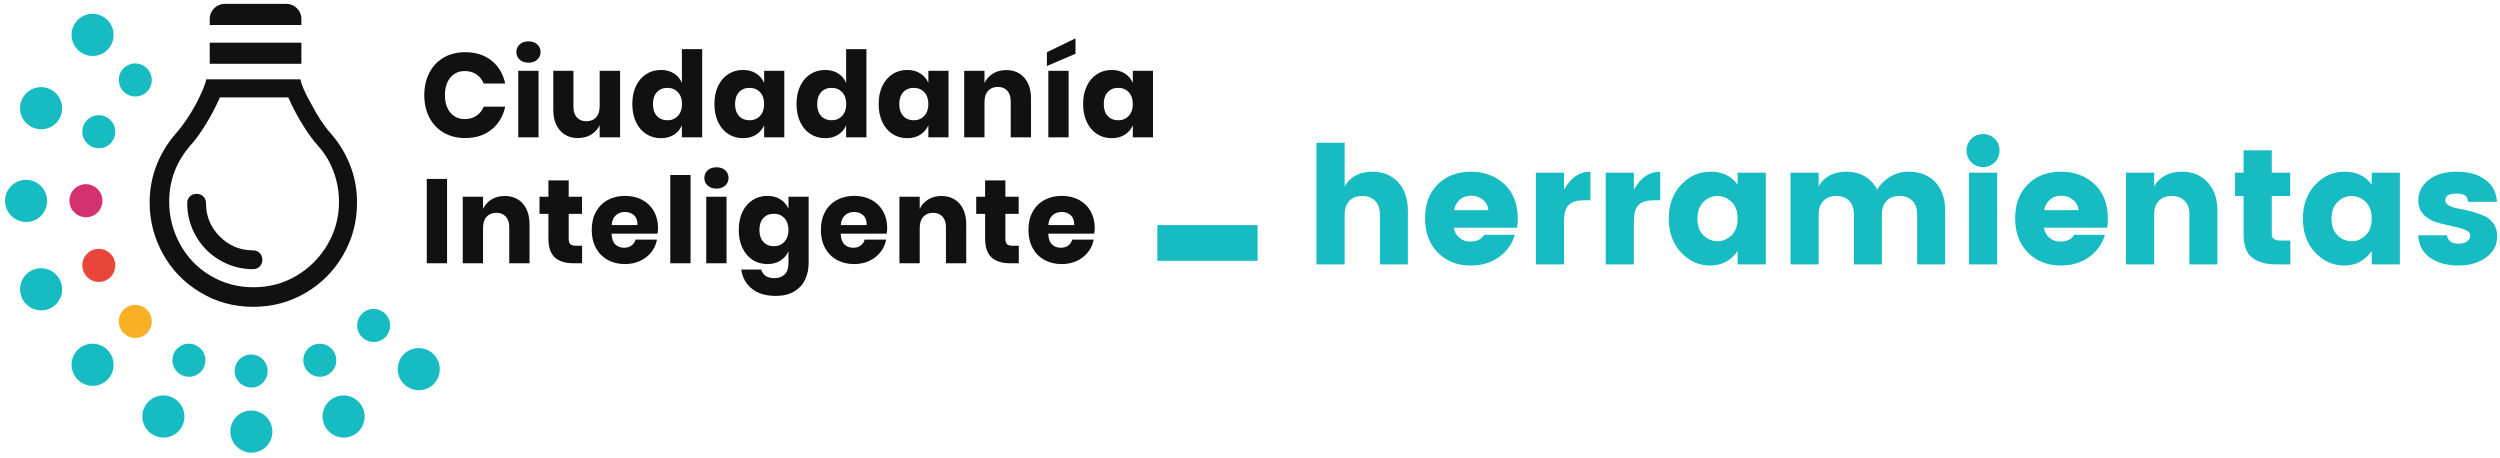 <?xml version="1.0" encoding="UTF-8"?>
<svg width="311px" height="57px" viewBox="0 0 311 57" version="1.1" xmlns="http://www.w3.org/2000/svg" xmlns:xlink="http://www.w3.org/1999/xlink">
    <!-- Generator: Sketch 52.6 (67491) - http://www.bohemiancoding.com/sketch -->
    <title>Group 2</title>
    <desc>Created with Sketch.</desc>
    <g id="Page-1" stroke="none" stroke-width="1" fill="none" fill-rule="evenodd">
        <g id="Group-2" transform="translate(1, 0)">
            <g id="Group">
                <polygon id="Shape" fill="#17BBC2" points="142.974 32.444 155.445 32.444 155.445 28 142.974 28"></polygon>
                <path d="M166.276,17.76 L166.276,23.157 C167,21.958 168.154,21.358 169.738,21.358 C171.05,21.358 172.112,21.794 172.924,22.667 C173.737,23.539 174.143,24.725 174.143,26.224 L174.143,32.889 L170.66,32.889 L170.66,26.694 C170.66,25.958 170.466,25.389 170.076,24.987 C169.687,24.585 169.151,24.384 168.468,24.384 C167.785,24.384 167.249,24.585 166.86,24.987 C166.47,25.389 166.276,25.958 166.276,26.694 L166.276,32.889 L162.772,32.889 L162.772,17.76 L166.276,17.76 Z M181.97,33.032 C180.304,33.032 178.938,32.497 177.872,31.427 C176.807,30.357 176.274,28.936 176.274,27.164 C176.274,25.393 176.803,23.982 177.862,22.932 C178.921,21.883 180.29,21.358 181.97,21.358 C183.65,21.358 185.043,21.876 186.15,22.912 C187.256,23.948 187.809,25.386 187.809,27.226 C187.809,27.621 187.782,27.989 187.727,28.33 L179.86,28.33 C179.928,28.834 180.153,29.246 180.536,29.567 C180.918,29.887 181.331,30.047 181.775,30.047 C182.219,30.047 182.551,30.003 182.769,29.914 C182.988,29.826 183.148,29.737 183.251,29.648 C183.353,29.56 183.486,29.413 183.65,29.209 L187.44,29.209 C187.113,30.354 186.457,31.277 185.474,31.979 C184.49,32.681 183.322,33.032 181.97,33.032 Z M183.466,24.844 C183.056,24.51 182.571,24.343 182.011,24.343 C181.451,24.343 180.98,24.51 180.597,24.844 C180.215,25.178 179.976,25.611 179.88,26.142 L184.162,26.142 C184.108,25.611 183.875,25.178 183.466,24.844 Z M193.566,21.481 L193.566,23.607 C194.386,22.108 195.479,21.358 196.845,21.358 L196.845,24.916 L195.984,24.916 C195.178,24.916 194.574,25.106 194.171,25.488 C193.768,25.87 193.566,26.537 193.566,27.492 L193.566,32.889 L190.063,32.889 L190.063,21.481 L193.566,21.481 Z M202.254,21.481 L202.254,23.607 C203.073,22.108 204.166,21.358 205.532,21.358 L205.532,24.916 L204.671,24.916 C203.865,24.916 203.261,25.106 202.858,25.488 C202.455,25.87 202.254,26.537 202.254,27.492 L202.254,32.889 L198.75,32.889 L198.75,21.481 L202.254,21.481 Z M215.161,27.185 C215.161,26.285 214.909,25.594 214.403,25.11 C213.898,24.626 213.317,24.384 212.662,24.384 C212.006,24.384 211.426,24.629 210.92,25.12 C210.415,25.611 210.162,26.306 210.162,27.205 C210.162,28.105 210.415,28.797 210.92,29.28 C211.426,29.764 212.006,30.006 212.662,30.006 C213.317,30.006 213.898,29.761 214.403,29.27 C214.909,28.78 215.161,28.084 215.161,27.185 Z M206.597,27.205 C206.597,25.502 207.103,24.101 208.113,23.004 C209.124,21.907 210.357,21.358 211.812,21.358 C213.266,21.358 214.383,21.897 215.161,22.973 L215.161,21.481 L218.665,21.481 L218.665,32.889 L215.161,32.889 L215.161,31.233 C214.315,32.432 213.181,33.032 211.76,33.032 C210.34,33.032 209.124,32.487 208.113,31.396 C207.103,30.306 206.597,28.909 206.597,27.205 Z M225.242,21.481 L225.242,23.157 C225.966,21.958 227.12,21.358 228.704,21.358 C229.551,21.358 230.306,21.549 230.968,21.931 C231.631,22.312 232.146,22.857 232.515,23.566 C232.939,22.898 233.488,22.363 234.164,21.961 C234.841,21.559 235.595,21.358 236.428,21.358 C237.822,21.358 238.928,21.788 239.748,22.646 C240.567,23.505 240.977,24.697 240.977,26.224 L240.977,32.889 L237.494,32.889 L237.494,26.694 C237.494,25.958 237.299,25.389 236.91,24.987 C236.521,24.585 235.985,24.384 235.302,24.384 C234.619,24.384 234.083,24.585 233.693,24.987 C233.304,25.389 233.109,25.958 233.109,26.694 L233.109,32.889 L229.626,32.889 L229.626,26.694 C229.626,25.958 229.432,25.389 229.042,24.987 C228.653,24.585 228.117,24.384 227.434,24.384 C226.751,24.384 226.215,24.585 225.826,24.987 C225.436,25.389 225.242,25.958 225.242,26.694 L225.242,32.889 L221.738,32.889 L221.738,21.481 L225.242,21.481 Z M245.689,20.786 C245.116,20.786 244.631,20.588 244.235,20.193 C243.838,19.798 243.64,19.31 243.64,18.731 C243.64,18.152 243.838,17.665 244.235,17.269 C244.631,16.874 245.116,16.676 245.689,16.676 C246.263,16.676 246.748,16.874 247.144,17.269 C247.54,17.665 247.738,18.152 247.738,18.731 C247.738,19.31 247.54,19.798 247.144,20.193 C246.748,20.588 246.263,20.786 245.689,20.786 Z M243.948,32.889 L243.948,21.481 L247.451,21.481 L247.451,32.889 L243.948,32.889 Z M255.38,33.032 C253.714,33.032 252.348,32.497 251.283,31.427 C250.217,30.357 249.685,28.936 249.685,27.164 C249.685,25.393 250.214,23.982 251.272,22.932 C252.331,21.883 253.7,21.358 255.38,21.358 C257.06,21.358 258.454,21.876 259.56,22.912 C260.666,23.948 261.22,25.386 261.22,27.226 C261.22,27.621 261.192,27.989 261.138,28.33 L253.27,28.33 C253.338,28.834 253.564,29.246 253.946,29.567 C254.329,29.887 254.742,30.047 255.186,30.047 C255.63,30.047 255.961,30.003 256.179,29.914 C256.398,29.826 256.558,29.737 256.661,29.648 C256.763,29.56 256.896,29.413 257.06,29.209 L260.851,29.209 C260.523,30.354 259.867,31.277 258.884,31.979 C257.9,32.681 256.733,33.032 255.38,33.032 Z M256.876,24.844 C256.466,24.51 255.981,24.343 255.421,24.343 C254.861,24.343 254.39,24.51 254.008,24.844 C253.625,25.178 253.386,25.611 253.29,26.142 L257.573,26.142 C257.518,25.611 257.286,25.178 256.876,24.844 Z M266.977,21.481 L266.977,23.157 C267.701,21.958 268.855,21.358 270.439,21.358 C271.751,21.358 272.813,21.794 273.625,22.667 C274.438,23.539 274.844,24.725 274.844,26.224 L274.844,32.889 L271.361,32.889 L271.361,26.694 C271.361,25.958 271.167,25.389 270.777,24.987 C270.388,24.585 269.852,24.384 269.169,24.384 C268.486,24.384 267.95,24.585 267.561,24.987 C267.171,25.389 266.977,25.958 266.977,26.694 L266.977,32.889 L263.473,32.889 L263.473,21.481 L266.977,21.481 Z M282.671,29.924 L283.921,29.924 L283.921,32.889 L282.138,32.889 C280.854,32.889 279.861,32.606 279.157,32.04 C278.454,31.475 278.102,30.504 278.102,29.127 L278.102,24.384 L277.037,24.384 L277.037,21.481 L278.102,21.481 L278.102,18.7 L281.606,18.7 L281.606,21.481 L283.9,21.481 L283.9,24.384 L281.606,24.384 L281.606,29.127 C281.606,29.659 281.961,29.924 282.671,29.924 Z M294.042,27.185 C294.042,26.285 293.789,25.594 293.284,25.11 C292.779,24.626 292.198,24.384 291.543,24.384 C290.887,24.384 290.306,24.629 289.801,25.12 C289.296,25.611 289.043,26.306 289.043,27.205 C289.043,28.105 289.296,28.797 289.801,29.28 C290.306,29.764 290.887,30.006 291.543,30.006 C292.198,30.006 292.779,29.761 293.284,29.27 C293.789,28.78 294.042,28.084 294.042,27.185 Z M285.478,27.205 C285.478,25.502 285.983,24.101 286.994,23.004 C288.005,21.907 289.238,21.358 290.692,21.358 C292.147,21.358 293.264,21.897 294.042,22.973 L294.042,21.481 L297.546,21.481 L297.546,32.889 L294.042,32.889 L294.042,31.233 C293.195,32.432 292.062,33.032 290.641,33.032 C289.22,33.032 288.005,32.487 286.994,31.396 C285.983,30.306 285.478,28.909 285.478,27.205 Z M299.84,24.916 C299.84,23.907 300.271,23.062 301.131,22.38 C301.992,21.699 303.156,21.358 304.624,21.358 C306.093,21.358 307.278,21.692 308.179,22.36 C309.081,23.028 309.559,23.941 309.613,25.1 L306.028,25.1 C305.987,24.704 305.85,24.435 305.618,24.292 C305.386,24.149 305.038,24.077 304.573,24.077 C303.658,24.077 303.2,24.357 303.2,24.916 C303.2,25.42 303.761,25.767 304.881,25.958 C306.014,26.149 307.045,26.442 307.974,26.837 C308.452,27.028 308.852,27.345 309.173,27.788 C309.494,28.231 309.654,28.773 309.654,29.413 C309.654,30.476 309.197,31.345 308.282,32.02 C307.366,32.695 306.212,33.032 304.819,33.032 C303.426,33.032 302.265,32.715 301.336,32.081 C300.407,31.448 299.902,30.511 299.82,29.27 L303.405,29.27 C303.501,29.965 303.993,30.313 304.881,30.313 C305.29,30.313 305.628,30.217 305.895,30.027 C306.161,29.836 306.294,29.591 306.294,29.291 C306.294,28.991 306.072,28.752 305.628,28.575 C305.184,28.398 304.648,28.248 304.02,28.125 C303.392,28.003 302.76,27.849 302.125,27.665 C301.49,27.481 300.95,27.161 300.506,26.704 C300.062,26.248 299.84,25.652 299.84,24.916 Z" id="herramientas" fill="#17BBC2" fill-rule="nonzero"></path>
                <path d="M10.512,43.126 C9.771,43.126 9.046,43.495 8.62,44.169 C7.959,45.214 8.272,46.609 9.324,47.27 C9.699,47.51 10.118,47.624 10.531,47.624 C11.114,47.624 11.685,47.397 12.109,46.973 C12.222,46.859 12.326,46.727 12.413,46.586 C13.078,45.536 12.76,44.146 11.714,43.478 C11.34,43.24 10.924,43.126 10.512,43.126" id="Fill-1" stroke="#17BBC2" stroke-width="0.748" fill="#17BBC2"></path>
                <path d="M4.106,33.739 C3.364,33.739 2.64,34.108 2.215,34.781 C1.554,35.826 1.867,37.221 2.918,37.883 C3.292,38.123 3.711,38.237 4.124,38.237 C4.706,38.237 5.279,38.01 5.703,37.585 C5.818,37.471 5.92,37.34 6.007,37.2 C6.672,36.149 6.354,34.76 5.308,34.092 C4.934,33.853 4.517,33.739 4.106,33.739" id="Fill-2" stroke="#17BBC2" stroke-width="0.748" fill="#17BBC2"></path>
                <path d="M2.237,22.743 C1.496,22.743 0.772,23.111 0.346,23.784 C-0.315,24.831 -0.001,26.224 1.05,26.888 C1.425,27.127 1.843,27.241 2.256,27.241 C2.838,27.241 3.411,27.014 3.835,26.589 C3.949,26.475 4.052,26.344 4.138,26.203 C4.804,25.152 4.486,23.763 3.44,23.095 C3.065,22.857 2.649,22.743 2.237,22.743" id="Fill-3" stroke="#17BBC2" stroke-width="0.748" fill="#17BBC2"></path>
                <path d="M4.105,11.211 C3.364,11.211 2.64,11.579 2.215,12.251 C1.554,13.297 1.867,14.692 2.918,15.355 C3.293,15.594 3.711,15.709 4.125,15.709 C4.707,15.709 5.279,15.482 5.703,15.057 C5.818,14.943 5.92,14.812 6.007,14.672 C6.672,13.62 6.354,12.23 5.308,11.563 C4.934,11.324 4.517,11.211 4.105,11.211" id="Fill-4" stroke="#17BBC2" stroke-width="0.748" fill="#17BBC2"></path>
                <path d="M10.512,2.092 C9.771,2.092 9.046,2.461 8.62,3.133 C7.959,4.179 8.272,5.574 9.324,6.237 C9.699,6.476 10.117,6.59 10.531,6.59 C11.113,6.59 11.685,6.363 12.109,5.938 C12.222,5.824 12.326,5.692 12.413,5.553 C13.078,4.502 12.76,3.112 11.714,2.444 C11.341,2.206 10.924,2.092 10.512,2.092" id="Fill-5" stroke="#17BBC2" stroke-width="0.748" fill="#17BBC2"></path>
                <path d="M39.849,50.604 C39.187,51.651 39.501,53.044 40.554,53.708 C40.927,53.947 41.345,54.061 41.758,54.061 C42.341,54.061 42.914,53.834 43.338,53.408 C43.451,53.296 43.554,53.164 43.641,53.023 C44.306,51.973 43.988,50.584 42.942,49.916 C42.568,49.677 42.151,49.563 41.74,49.563 C40.998,49.563 40.274,49.932 39.849,50.604 Z" id="Fill-11" stroke="#17BBC2" stroke-width="0.748" fill="#17BBC2"></path>
                <path d="M30.261,51.441 C29.52,51.441 28.796,51.809 28.372,52.481 C27.711,53.527 28.023,54.922 29.075,55.584 C29.449,55.824 29.868,55.939 30.281,55.939 C30.863,55.939 31.435,55.712 31.859,55.287 C31.973,55.173 32.077,55.041 32.164,54.9 C32.83,53.849 32.511,52.46 31.464,51.793 C31.09,51.554 30.673,51.44 30.261,51.441" id="Fill-12" stroke="#17BBC2" stroke-width="0.748" fill="#17BBC2"></path>
                <path d="M19.32,49.563 C18.578,49.563 17.853,49.932 17.429,50.604 C16.767,51.651 17.08,53.044 18.131,53.708 C18.506,53.947 18.924,54.061 19.337,54.061 C19.92,54.061 20.493,53.834 20.916,53.408 C21.03,53.296 21.134,53.164 21.221,53.023 C21.886,51.973 21.568,50.584 20.523,49.916 C20.149,49.677 19.731,49.563 19.32,49.563" id="Fill-13" stroke="#17BBC2" stroke-width="0.748" fill="#17BBC2"></path>
                <path d="M14.934,41.407 C14.145,40.909 13.91,39.865 14.405,39.08 C14.901,38.295 15.941,38.063 16.725,38.563 C17.51,39.064 17.749,40.106 17.25,40.893 C17.185,40.999 17.108,41.099 17.023,41.183 C16.479,41.729 15.609,41.839 14.934,41.407" id="Fill-14" stroke="#F8B126" stroke-width="0.748" fill="#F8B126"></path>
                <path d="M10.395,34.435 C9.607,33.937 9.373,32.892 9.869,32.107 C10.364,31.322 11.403,31.089 12.188,31.59 C12.973,32.09 13.211,33.133 12.713,33.921 C12.647,34.027 12.57,34.125 12.486,34.211 C11.941,34.756 11.072,34.865 10.395,34.435" id="Fill-15" stroke="#E8453B" stroke-width="0.748" fill="#E8453B"></path>
                <path d="M8.794,26.388 C8.005,25.891 7.772,24.845 8.267,24.06 C8.762,23.276 9.802,23.043 10.587,23.544 C11.372,24.045 11.61,25.086 11.111,25.875 C11.046,25.979 10.97,26.079 10.884,26.165 C10.339,26.71 9.471,26.819 8.794,26.388" id="Fill-16" stroke="#D3326F" stroke-width="0.748" fill="#D3326F"></path>
                <path d="M10.395,17.805 C9.607,17.307 9.373,16.263 9.869,15.479 C10.364,14.695 11.403,14.46 12.188,14.961 C12.973,15.462 13.211,16.506 12.713,17.291 C12.647,17.397 12.57,17.498 12.486,17.582 C11.941,18.127 11.072,18.238 10.395,17.805" id="Fill-17" stroke="#17BBC2" stroke-width="0.748" fill="#17BBC2"></path>
                <path d="M14.934,11.369 C14.145,10.87 13.91,9.826 14.405,9.043 C14.901,8.258 15.941,8.023 16.725,8.524 C17.51,9.025 17.749,10.069 17.25,10.856 C17.185,10.961 17.108,11.06 17.023,11.145 C16.479,11.69 15.609,11.801 14.934,11.369" id="Fill-18" stroke="#17BBC2" stroke-width="0.748" fill="#17BBC2"></path>
                <path d="M37.888,46.234 C37.098,45.737 36.865,44.691 37.36,43.906 C37.856,43.123 38.894,42.89 39.679,43.39 C40.465,43.89 40.703,44.933 40.204,45.722 C40.139,45.826 40.062,45.925 39.975,46.011 C39.432,46.556 38.563,46.667 37.888,46.234" id="Fill-24" stroke="#17BBC2" stroke-width="0.748" fill="#17BBC2"></path>
                <path d="M29.346,47.577 C28.558,47.078 28.323,46.032 28.818,45.249 C29.314,44.464 30.354,44.231 31.139,44.732 C31.924,45.233 32.162,46.275 31.662,47.062 C31.599,47.168 31.521,47.267 31.436,47.351 C30.891,47.898 30.021,48.007 29.346,47.577" id="Fill-25" stroke="#17BBC2" stroke-width="0.748" fill="#17BBC2"></path>
                <path d="M21.607,46.234 C20.818,45.737 20.583,44.691 21.078,43.906 C21.575,43.123 22.614,42.89 23.398,43.39 C24.183,43.89 24.423,44.933 23.922,45.722 C23.856,45.826 23.78,45.925 23.695,46.011 C23.151,46.556 22.283,46.667 21.607,46.234" id="Fill-26" stroke="#17BBC2" stroke-width="0.748" fill="#17BBC2"></path>
                <path d="M30.469,14.555 C30.809,14.555 31.089,14.665 31.308,14.885 C31.527,15.104 31.637,15.385 31.637,15.726 C31.637,16.068 31.527,16.349 31.308,16.568 C31.089,16.788 30.809,16.898 30.469,16.898 C28.862,16.898 27.487,17.471 26.343,18.618 C25.198,19.765 24.626,21.144 24.626,22.755 C24.626,23.096 24.517,23.377 24.298,23.597 C24.079,23.816 23.799,23.926 23.458,23.926 C23.117,23.926 22.837,23.816 22.618,23.597 C22.399,23.377 22.29,23.096 22.29,22.755 C22.29,21.29 22.655,19.924 23.385,18.655 C24.115,17.386 25.113,16.385 26.379,15.653 C27.645,14.921 29.008,14.555 30.469,14.555 Z M30.515,9.87 C32.861,9.87 35.023,10.447 37.002,11.602 C38.98,12.756 40.544,14.328 41.692,16.318 C42.84,18.308 43.415,20.482 43.415,22.841 C43.415,24.462 43.134,25.997 42.572,27.447 C42.01,28.896 41.216,30.21 40.19,31.389 C39.31,32.372 38.48,33.625 37.698,35.148 C36.916,36.524 36.476,37.531 36.379,38.17 L24.652,38.17 C24.554,37.58 24.139,36.573 23.406,35.148 C22.575,33.625 21.72,32.372 20.841,31.389 C19.815,30.21 19.021,28.896 18.459,27.447 C17.897,25.997 17.616,24.462 17.616,22.841 C17.616,20.58 18.166,18.456 19.265,16.466 C20.364,14.476 21.891,12.891 23.846,11.712 C25.849,10.484 28.072,9.87 30.515,9.87 Z M38.531,29.943 C39.411,28.959 40.071,27.865 40.511,26.659 C40.951,25.454 41.171,24.212 41.171,22.933 C41.171,21.014 40.694,19.243 39.741,17.619 C38.787,15.996 37.504,14.704 35.89,13.745 C34.276,12.786 32.491,12.306 30.535,12.306 C28.579,12.306 26.794,12.786 25.181,13.745 C23.567,14.704 22.308,16.008 21.403,17.656 C20.499,19.304 20.046,21.063 20.046,22.933 C20.046,25.589 20.926,27.926 22.687,29.943 C23.274,30.583 23.885,31.419 24.521,32.452 C25.254,33.633 25.865,34.789 26.354,35.921 L34.863,35.921 C35.352,34.789 35.963,33.633 36.697,32.452 C37.333,31.419 37.944,30.583 38.531,29.943 Z" id="-copy" fill="#111111" fill-rule="nonzero" transform="translate(30.515, 24.02) scale(-1, 1) rotate(-180) translate(-30.515, -24.02) "></path>
                <path d="M26.96,0.483 L34.622,0.483 C35.656,0.483 36.493,1.318 36.493,2.349 L36.493,3.107 L25.089,3.107 L25.089,2.349 C25.089,1.318 25.927,0.483 26.96,0.483 Z" id="Rectangle-Copy-2" fill="#111111"></path>
                <rect id="Rectangle-Copy" fill="#111111" x="25.089" y="5.31" width="11.404" height="2.624"></rect>
                <g id="Group-2" transform="translate(43.239, 38.184)" fill="#17BBC2" stroke="#17BBC2" stroke-width="0.748">
                    <path d="M5.955,6.531 C5.294,7.576 5.607,8.971 6.657,9.632 C7.032,9.872 7.451,9.987 7.865,9.987 C8.447,9.987 9.019,9.76 9.443,9.335 C9.556,9.221 9.66,9.089 9.746,8.948 C10.412,7.898 10.095,6.509 9.048,5.84 C8.674,5.602 8.258,5.489 7.846,5.489 C7.105,5.489 6.38,5.857 5.955,6.531 Z" id="Fill-10"></path>
                    <path d="M1.348,3.724 C0.559,3.226 0.325,2.182 0.82,1.397 C1.317,0.612 2.356,0.379 3.141,0.88 C3.926,1.381 4.163,2.423 3.665,3.21 C3.601,3.316 3.523,3.416 3.438,3.5 C2.893,4.046 2.025,4.156 1.348,3.724" id="Fill-23"></path>
                </g>
            </g>
            <path d="M56.858,6.494 C58.186,6.494 59.286,6.845 60.156,7.547 C61.027,8.249 61.591,9.199 61.846,10.395 L59.175,10.395 C58.978,9.911 58.675,9.53 58.267,9.253 C57.859,8.976 57.374,8.838 56.813,8.838 C56.075,8.838 55.48,9.11 55.027,9.653 C54.575,10.197 54.348,10.924 54.348,11.834 C54.348,12.743 54.575,13.468 55.027,14.007 C55.48,14.545 56.075,14.815 56.813,14.815 C57.374,14.815 57.859,14.676 58.267,14.4 C58.675,14.123 58.978,13.747 59.175,13.272 L61.846,13.272 C61.591,14.459 61.027,15.406 60.156,16.113 C59.286,16.82 58.186,17.173 56.858,17.173 C55.844,17.173 54.954,16.948 54.186,16.498 C53.418,16.048 52.826,15.418 52.407,14.607 C51.989,13.796 51.78,12.872 51.78,11.834 C51.78,10.795 51.989,9.871 52.407,9.06 C52.826,8.249 53.418,7.619 54.186,7.169 C54.954,6.719 55.844,6.494 56.858,6.494 Z M63.235,6.48 C63.235,6.094 63.373,5.775 63.648,5.523 C63.924,5.271 64.288,5.145 64.741,5.145 C65.193,5.145 65.557,5.271 65.833,5.523 C66.108,5.775 66.246,6.094 66.246,6.48 C66.246,6.855 66.108,7.169 65.833,7.421 C65.557,7.673 65.193,7.8 64.741,7.8 C64.288,7.8 63.924,7.673 63.648,7.421 C63.373,7.169 63.235,6.855 63.235,6.48 Z M65.995,8.808 L65.995,17.084 L63.471,17.084 L63.471,8.808 L65.995,8.808 Z M76.137,8.808 L76.137,17.084 L73.598,17.084 L73.598,15.586 C73.362,16.071 73.01,16.456 72.543,16.743 C72.075,17.03 71.531,17.173 70.912,17.173 C69.967,17.173 69.217,16.857 68.661,16.224 C68.105,15.591 67.827,14.721 67.827,13.613 L67.827,8.808 L70.336,8.808 L70.336,13.302 C70.336,13.866 70.481,14.303 70.771,14.615 C71.062,14.926 71.453,15.082 71.945,15.082 C72.456,15.082 72.86,14.919 73.155,14.592 C73.45,14.266 73.598,13.801 73.598,13.198 L73.598,8.808 L76.137,8.808 Z M81.215,8.704 C81.845,8.704 82.386,8.848 82.839,9.134 C83.292,9.421 83.621,9.812 83.828,10.306 L83.828,6.109 L86.352,6.109 L86.352,17.084 L83.828,17.084 L83.828,15.586 C83.621,16.08 83.292,16.471 82.839,16.758 C82.386,17.044 81.845,17.188 81.215,17.188 C80.536,17.188 79.929,17.017 79.392,16.676 C78.856,16.335 78.433,15.843 78.123,15.2 C77.813,14.558 77.658,13.806 77.658,12.946 C77.658,12.076 77.813,11.322 78.123,10.684 C78.433,10.047 78.856,9.557 79.392,9.216 C79.929,8.875 80.536,8.704 81.215,8.704 Z M82.027,10.929 C81.486,10.929 81.05,11.107 80.721,11.463 C80.391,11.819 80.226,12.313 80.226,12.946 C80.226,13.579 80.391,14.073 80.721,14.429 C81.05,14.785 81.486,14.963 82.027,14.963 C82.558,14.963 82.994,14.78 83.333,14.414 C83.673,14.049 83.843,13.559 83.843,12.946 C83.843,12.323 83.673,11.831 83.333,11.47 C82.994,11.109 82.558,10.929 82.027,10.929 Z M91.43,8.704 C92.06,8.704 92.601,8.848 93.054,9.134 C93.507,9.421 93.841,9.812 94.058,10.306 L94.058,8.808 L96.567,8.808 L96.567,17.084 L94.058,17.084 L94.058,15.586 C93.841,16.08 93.507,16.471 93.054,16.758 C92.601,17.044 92.06,17.188 91.43,17.188 C90.751,17.188 90.144,17.017 89.608,16.676 C89.071,16.335 88.648,15.843 88.338,15.2 C88.028,14.558 87.873,13.806 87.873,12.946 C87.873,12.076 88.028,11.322 88.338,10.684 C88.648,10.047 89.071,9.557 89.608,9.216 C90.144,8.875 90.751,8.704 91.43,8.704 Z M92.242,10.929 C91.701,10.929 91.266,11.107 90.936,11.463 C90.606,11.819 90.442,12.313 90.442,12.946 C90.442,13.579 90.606,14.073 90.936,14.429 C91.266,14.785 91.701,14.963 92.242,14.963 C92.774,14.963 93.209,14.78 93.549,14.414 C93.888,14.049 94.058,13.559 94.058,12.946 C94.058,12.323 93.888,11.831 93.549,11.47 C93.209,11.109 92.774,10.929 92.242,10.929 Z M101.646,8.704 C102.275,8.704 102.817,8.848 103.269,9.134 C103.722,9.421 104.051,9.812 104.258,10.306 L104.258,6.109 L106.782,6.109 L106.782,17.084 L104.258,17.084 L104.258,15.586 C104.051,16.08 103.722,16.471 103.269,16.758 C102.817,17.044 102.275,17.188 101.646,17.188 C100.967,17.188 100.359,17.017 99.823,16.676 C99.286,16.335 98.863,15.843 98.553,15.2 C98.243,14.558 98.088,13.806 98.088,12.946 C98.088,12.076 98.243,11.322 98.553,10.684 C98.863,10.047 99.286,9.557 99.823,9.216 C100.359,8.875 100.967,8.704 101.646,8.704 Z M102.457,10.929 C101.916,10.929 101.481,11.107 101.151,11.463 C100.822,11.819 100.657,12.313 100.657,12.946 C100.657,13.579 100.822,14.073 101.151,14.429 C101.481,14.785 101.916,14.963 102.457,14.963 C102.989,14.963 103.424,14.78 103.764,14.414 C104.103,14.049 104.273,13.559 104.273,12.946 C104.273,12.323 104.103,11.831 103.764,11.47 C103.424,11.109 102.989,10.929 102.457,10.929 Z M111.861,8.704 C112.491,8.704 113.032,8.848 113.484,9.134 C113.937,9.421 114.272,9.812 114.488,10.306 L114.488,8.808 L116.997,8.808 L116.997,17.084 L114.488,17.084 L114.488,15.586 C114.272,16.08 113.937,16.471 113.484,16.758 C113.032,17.044 112.491,17.188 111.861,17.188 C111.182,17.188 110.574,17.017 110.038,16.676 C109.502,16.335 109.079,15.843 108.769,15.2 C108.459,14.558 108.304,13.806 108.304,12.946 C108.304,12.076 108.459,11.322 108.769,10.684 C109.079,10.047 109.502,9.557 110.038,9.216 C110.574,8.875 111.182,8.704 111.861,8.704 Z M112.673,10.929 C112.131,10.929 111.696,11.107 111.366,11.463 C111.037,11.819 110.872,12.313 110.872,12.946 C110.872,13.579 111.037,14.073 111.366,14.429 C111.696,14.785 112.131,14.963 112.673,14.963 C113.204,14.963 113.639,14.78 113.979,14.414 C114.318,14.049 114.488,13.559 114.488,12.946 C114.488,12.323 114.318,11.831 113.979,11.47 C113.639,11.109 113.204,10.929 112.673,10.929 Z M124.172,8.719 C125.117,8.719 125.867,9.036 126.423,9.668 C126.979,10.301 127.257,11.171 127.257,12.279 L127.257,17.084 L124.733,17.084 L124.733,12.575 C124.733,12.022 124.588,11.589 124.297,11.278 C124.007,10.966 123.621,10.81 123.139,10.81 C122.627,10.81 122.221,10.973 121.921,11.3 C121.621,11.626 121.471,12.091 121.471,12.694 L121.471,17.084 L118.947,17.084 L118.947,8.808 L121.471,8.808 L121.471,10.321 C121.707,9.827 122.059,9.436 122.526,9.149 C122.994,8.862 123.542,8.719 124.172,8.719 Z M131.937,8.808 L131.937,17.084 L129.413,17.084 L129.413,8.808 L131.937,8.808 Z M132.793,6.687 L129.236,8.215 L129.236,6.494 L132.793,4.774 L132.793,6.687 Z M137.296,8.704 C137.926,8.704 138.467,8.848 138.92,9.134 C139.372,9.421 139.707,9.812 139.923,10.306 L139.923,8.808 L142.432,8.808 L142.432,17.084 L139.923,17.084 L139.923,15.586 C139.707,16.08 139.372,16.471 138.92,16.758 C138.467,17.044 137.926,17.188 137.296,17.188 C136.617,17.188 136.009,17.017 135.473,16.676 C134.937,16.335 134.514,15.843 134.204,15.2 C133.894,14.558 133.739,13.806 133.739,12.946 C133.739,12.076 133.894,11.322 134.204,10.684 C134.514,10.047 134.937,9.557 135.473,9.216 C136.009,8.875 136.617,8.704 137.296,8.704 Z M138.108,10.929 C137.567,10.929 137.131,11.107 136.802,11.463 C136.472,11.819 136.307,12.313 136.307,12.946 C136.307,13.579 136.472,14.073 136.802,14.429 C137.131,14.785 137.567,14.963 138.108,14.963 C138.639,14.963 139.075,14.78 139.414,14.414 C139.754,14.049 139.923,13.559 139.923,12.946 C139.923,12.323 139.754,11.831 139.414,11.47 C139.075,11.109 138.639,10.929 138.108,10.929 Z M54.614,22.261 L54.614,32.747 L52.09,32.747 L52.09,22.261 L54.614,22.261 Z M61.789,24.382 C62.733,24.382 63.484,24.698 64.04,25.331 C64.595,25.964 64.873,26.834 64.873,27.941 L64.873,32.747 L62.35,32.747 L62.35,28.238 C62.35,27.684 62.204,27.252 61.914,26.94 C61.624,26.629 61.238,26.473 60.755,26.473 C60.244,26.473 59.838,26.636 59.538,26.963 C59.238,27.289 59.088,27.754 59.088,28.357 L59.088,32.747 L56.564,32.747 L56.564,24.471 L59.088,24.471 L59.088,25.984 C59.324,25.489 59.675,25.099 60.143,24.812 C60.61,24.525 61.159,24.382 61.789,24.382 Z M71.413,30.567 L71.413,32.747 L70.277,32.747 C69.313,32.747 68.562,32.507 68.026,32.028 C67.49,31.548 67.222,30.755 67.222,29.647 L67.222,26.607 L66.115,26.607 L66.115,24.471 L67.222,24.471 L67.222,22.439 L69.746,22.439 L69.746,24.471 L71.399,24.471 L71.399,26.607 L69.746,26.607 L69.746,29.692 C69.746,30.018 69.812,30.245 69.945,30.374 C70.078,30.502 70.301,30.567 70.616,30.567 L71.413,30.567 Z M80.861,28.386 C80.861,28.594 80.836,28.821 80.787,29.069 L75.075,29.069 C75.105,29.692 75.262,30.139 75.547,30.411 C75.833,30.683 76.197,30.819 76.64,30.819 C77.014,30.819 77.324,30.725 77.57,30.537 C77.816,30.349 77.978,30.107 78.057,29.81 L80.728,29.81 C80.62,30.394 80.384,30.915 80.02,31.375 C79.656,31.835 79.193,32.196 78.632,32.458 C78.071,32.72 77.447,32.851 76.758,32.851 C75.951,32.851 75.235,32.68 74.61,32.339 C73.985,31.998 73.496,31.506 73.142,30.863 C72.787,30.221 72.61,29.469 72.61,28.609 C72.61,27.739 72.785,26.985 73.134,26.347 C73.484,25.709 73.973,25.22 74.603,24.879 C75.233,24.538 75.951,24.367 76.758,24.367 C77.574,24.367 78.293,24.535 78.913,24.871 C79.533,25.208 80.012,25.68 80.352,26.288 C80.691,26.896 80.861,27.595 80.861,28.386 Z M78.308,28.001 C78.317,27.457 78.172,27.049 77.872,26.777 C77.572,26.505 77.201,26.369 76.758,26.369 C76.295,26.369 75.912,26.508 75.606,26.785 C75.301,27.061 75.129,27.467 75.09,28.001 L78.308,28.001 Z M84.907,21.772 L84.907,32.747 L82.383,32.747 L82.383,21.772 L84.907,21.772 Z M86.62,22.142 C86.62,21.757 86.758,21.438 87.033,21.186 C87.309,20.934 87.673,20.808 88.125,20.808 C88.578,20.808 88.942,20.934 89.218,21.186 C89.493,21.438 89.631,21.757 89.631,22.142 C89.631,22.518 89.493,22.832 89.218,23.084 C88.942,23.336 88.578,23.462 88.125,23.462 C87.673,23.462 87.309,23.336 87.033,23.084 C86.758,22.832 86.62,22.518 86.62,22.142 Z M89.38,24.471 L89.38,32.747 L86.856,32.747 L86.856,24.471 L89.38,24.471 Z M94.459,24.367 C95.089,24.367 95.63,24.51 96.082,24.797 C96.535,25.084 96.87,25.475 97.086,25.969 L97.086,24.471 L99.595,24.471 L99.595,32.702 C99.595,33.474 99.448,34.168 99.152,34.786 C98.857,35.404 98.405,35.896 97.795,36.262 C97.184,36.628 96.427,36.811 95.521,36.811 C94.282,36.811 93.29,36.517 92.547,35.928 C91.804,35.34 91.359,34.541 91.212,33.533 L93.706,33.533 C93.785,33.869 93.964,34.131 94.245,34.319 C94.525,34.507 94.892,34.601 95.344,34.601 C95.866,34.601 96.287,34.45 96.606,34.148 C96.926,33.847 97.086,33.365 97.086,32.702 L97.086,31.249 C96.87,31.743 96.535,32.134 96.082,32.421 C95.63,32.707 95.089,32.851 94.459,32.851 C93.78,32.851 93.172,32.68 92.636,32.339 C92.1,31.998 91.676,31.506 91.367,30.863 C91.057,30.221 90.902,29.469 90.902,28.609 C90.902,27.739 91.057,26.985 91.367,26.347 C91.676,25.709 92.1,25.22 92.636,24.879 C93.172,24.538 93.78,24.367 94.459,24.367 Z M95.271,26.592 C94.729,26.592 94.294,26.77 93.964,27.126 C93.635,27.482 93.47,27.976 93.47,28.609 C93.47,29.242 93.635,29.736 93.964,30.092 C94.294,30.448 94.729,30.626 95.271,30.626 C95.802,30.626 96.237,30.443 96.577,30.077 C96.916,29.711 97.086,29.222 97.086,28.609 C97.086,27.986 96.916,27.494 96.577,27.133 C96.237,26.772 95.802,26.592 95.271,26.592 Z M109.368,28.386 C109.368,28.594 109.343,28.821 109.294,29.069 L103.582,29.069 C103.611,29.692 103.769,30.139 104.054,30.411 C104.339,30.683 104.703,30.819 105.146,30.819 C105.52,30.819 105.83,30.725 106.076,30.537 C106.322,30.349 106.484,30.107 106.563,29.81 L109.235,29.81 C109.127,30.394 108.89,30.915 108.526,31.375 C108.162,31.835 107.7,32.196 107.139,32.458 C106.578,32.72 105.953,32.851 105.264,32.851 C104.457,32.851 103.742,32.68 103.117,32.339 C102.492,31.998 102.002,31.506 101.648,30.863 C101.294,30.221 101.117,29.469 101.117,28.609 C101.117,27.739 101.291,26.985 101.641,26.347 C101.99,25.709 102.48,25.22 103.109,24.879 C103.739,24.538 104.457,24.367 105.264,24.367 C106.081,24.367 106.799,24.535 107.419,24.871 C108.039,25.208 108.519,25.68 108.858,26.288 C109.198,26.896 109.368,27.595 109.368,28.386 Z M106.814,28.001 C106.824,27.457 106.679,27.049 106.379,26.777 C106.079,26.505 105.707,26.369 105.264,26.369 C104.802,26.369 104.418,26.508 104.113,26.785 C103.808,27.061 103.636,27.467 103.596,28.001 L106.814,28.001 Z M116.114,24.382 C117.059,24.382 117.809,24.698 118.365,25.331 C118.921,25.964 119.199,26.834 119.199,27.941 L119.199,32.747 L116.675,32.747 L116.675,28.238 C116.675,27.684 116.53,27.252 116.24,26.94 C115.949,26.629 115.563,26.473 115.081,26.473 C114.569,26.473 114.163,26.636 113.863,26.963 C113.563,27.289 113.413,27.754 113.413,28.357 L113.413,32.747 L110.889,32.747 L110.889,24.471 L113.413,24.471 L113.413,25.984 C113.649,25.489 114.001,25.099 114.468,24.812 C114.936,24.525 115.484,24.382 116.114,24.382 Z M125.739,30.567 L125.739,32.747 L124.602,32.747 C123.638,32.747 122.888,32.507 122.351,32.028 C121.815,31.548 121.547,30.755 121.547,29.647 L121.547,26.607 L120.44,26.607 L120.44,24.471 L121.547,24.471 L121.547,22.439 L124.071,22.439 L124.071,24.471 L125.724,24.471 L125.724,26.607 L124.071,26.607 L124.071,29.692 C124.071,30.018 124.137,30.245 124.27,30.374 C124.403,30.502 124.627,30.567 124.942,30.567 L125.739,30.567 Z M135.187,28.386 C135.187,28.594 135.162,28.821 135.113,29.069 L129.401,29.069 C129.43,29.692 129.588,30.139 129.873,30.411 C130.158,30.683 130.522,30.819 130.965,30.819 C131.339,30.819 131.649,30.725 131.895,30.537 C132.141,30.349 132.303,30.107 132.382,29.81 L135.054,29.81 C134.945,30.394 134.709,30.915 134.345,31.375 C133.981,31.835 133.519,32.196 132.958,32.458 C132.397,32.72 131.772,32.851 131.083,32.851 C130.276,32.851 129.561,32.68 128.936,32.339 C128.311,31.998 127.821,31.506 127.467,30.863 C127.113,30.221 126.936,29.469 126.936,28.609 C126.936,27.739 127.11,26.985 127.46,26.347 C127.809,25.709 128.299,25.22 128.928,24.879 C129.558,24.538 130.276,24.367 131.083,24.367 C131.9,24.367 132.618,24.535 133.238,24.871 C133.858,25.208 134.338,25.68 134.677,26.288 C135.017,26.896 135.187,27.595 135.187,28.386 Z M132.633,28.001 C132.643,27.457 132.498,27.049 132.198,26.777 C131.898,26.505 131.526,26.369 131.083,26.369 C130.621,26.369 130.237,26.508 129.932,26.785 C129.627,27.061 129.455,27.467 129.415,28.001 L132.633,28.001 Z" id="Ciudadanía-Inteligen" fill="#111111" fill-rule="nonzero"></path>
        </g>
    </g>
</svg>